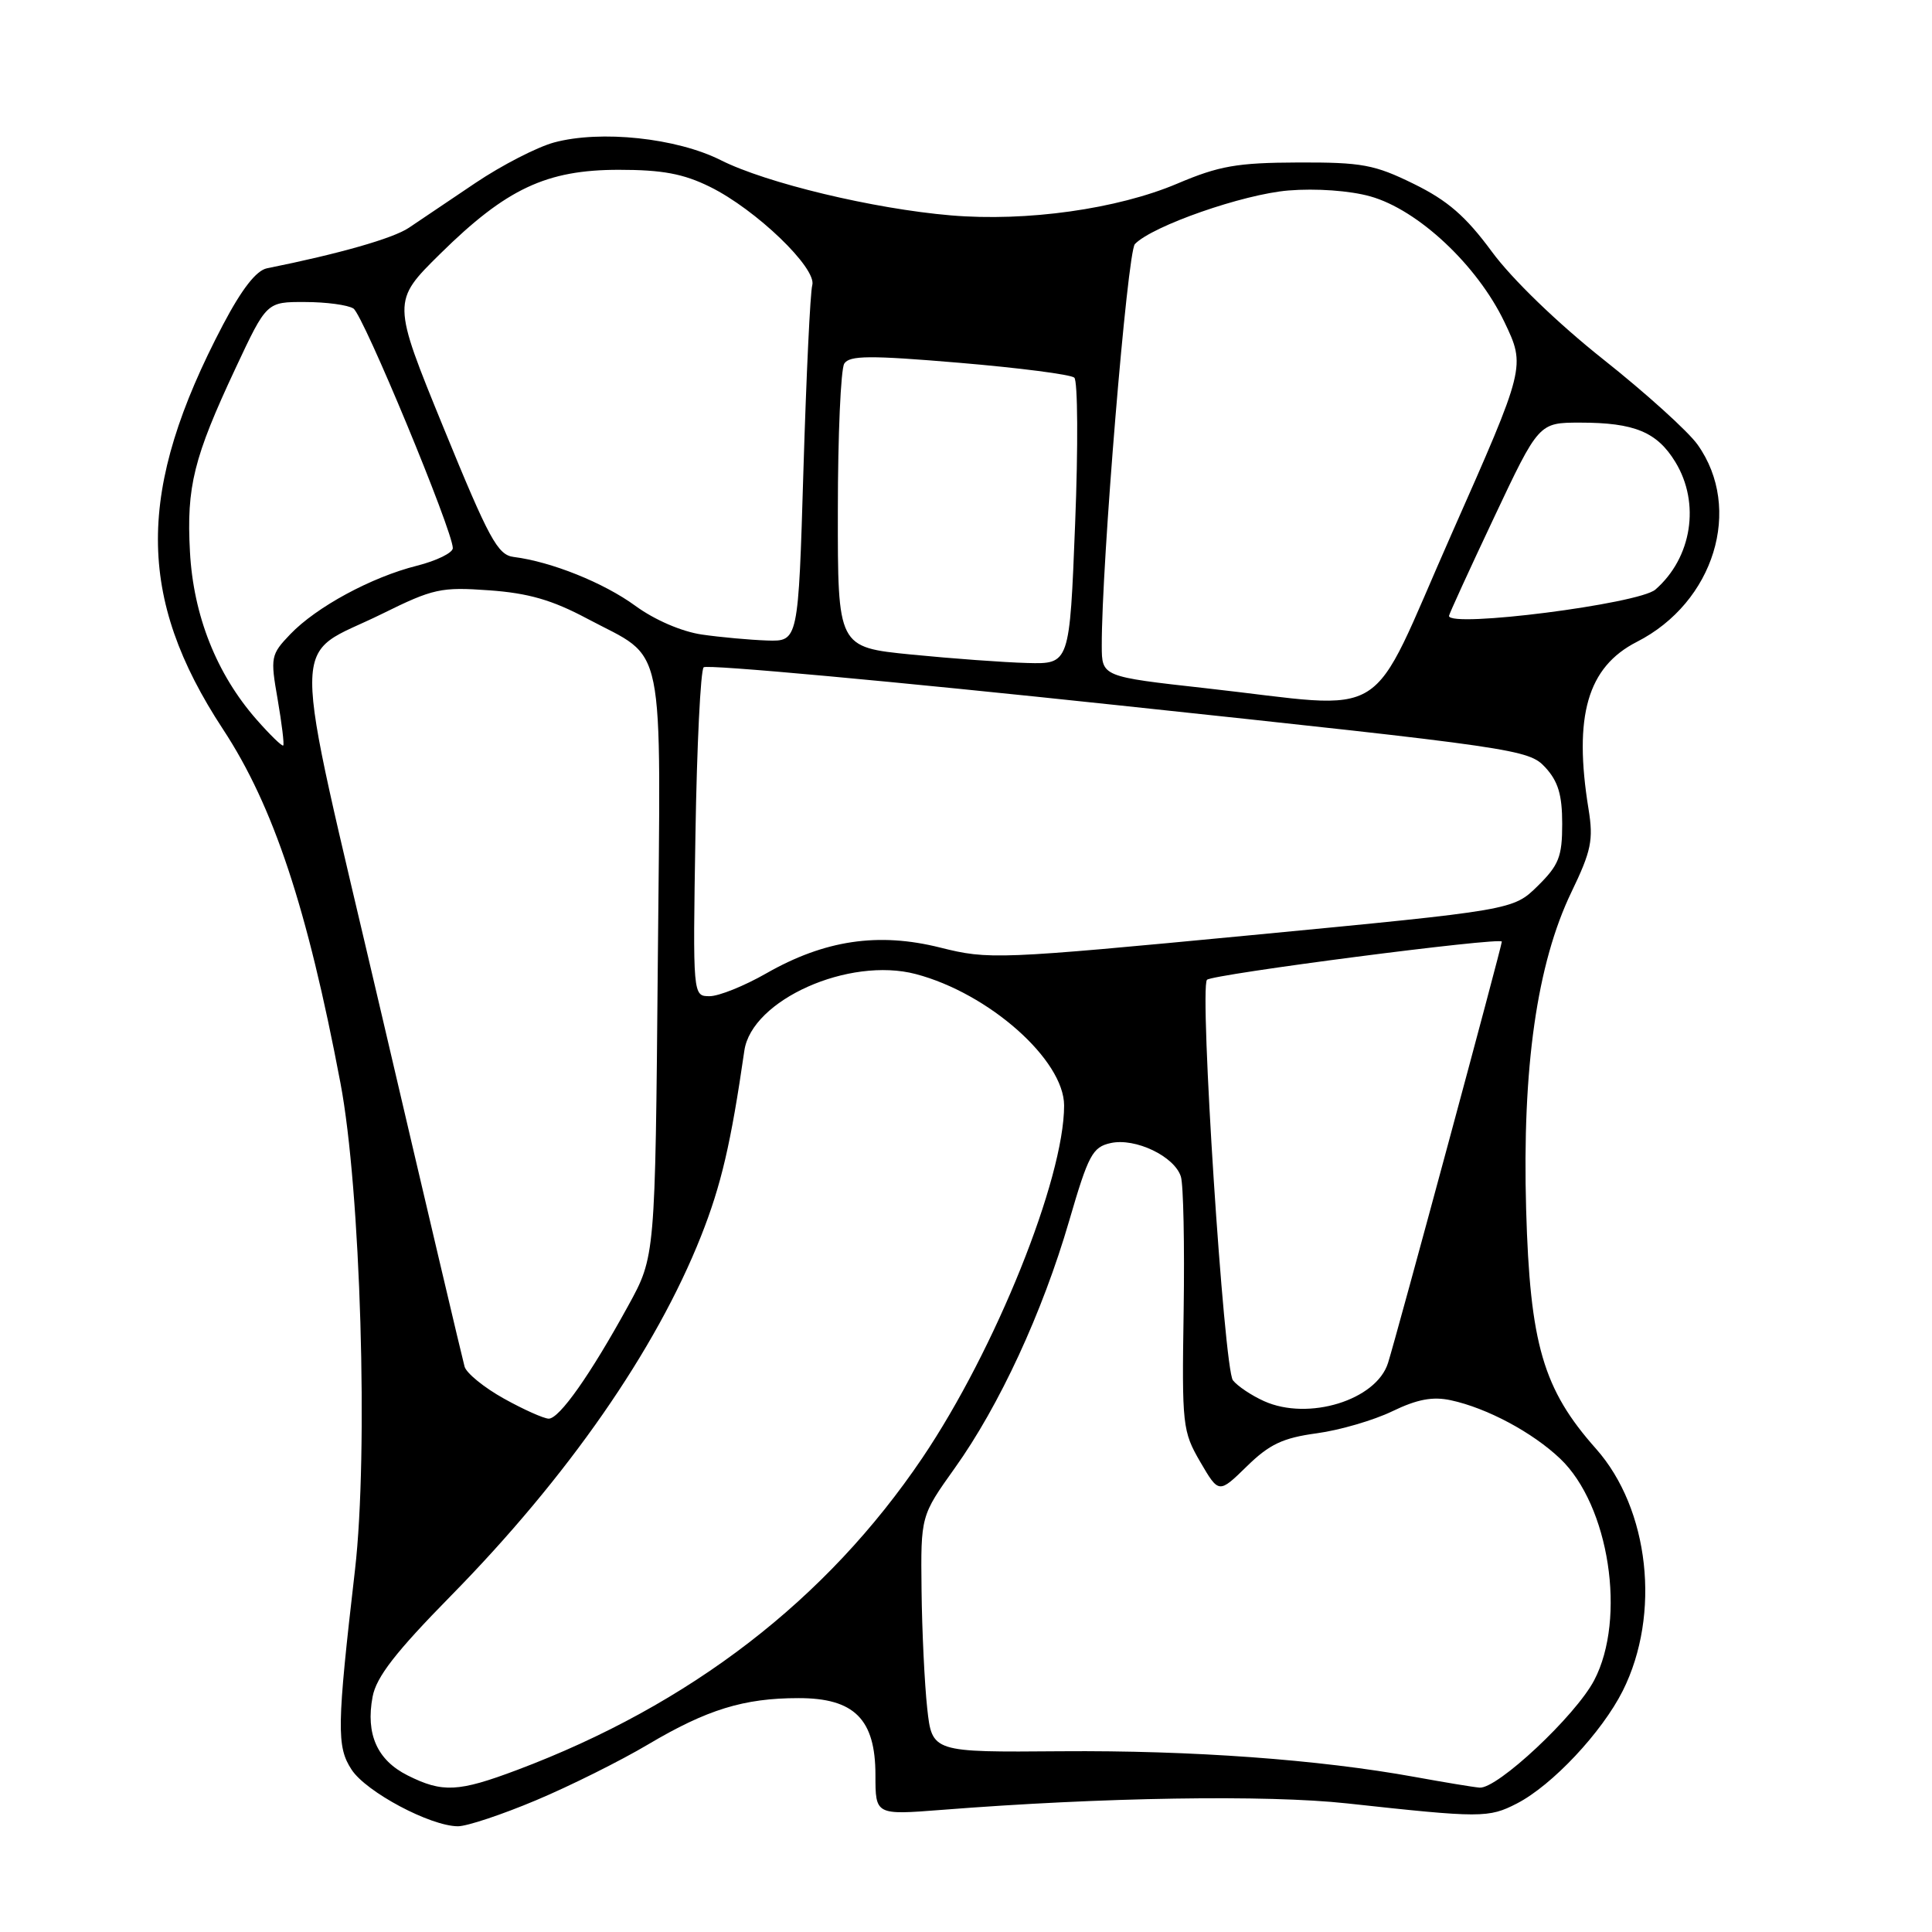 <?xml version="1.0" encoding="UTF-8" standalone="no"?>
<!DOCTYPE svg PUBLIC "-//W3C//DTD SVG 1.1//EN" "http://www.w3.org/Graphics/SVG/1.1/DTD/svg11.dtd" >
<svg xmlns="http://www.w3.org/2000/svg" xmlns:xlink="http://www.w3.org/1999/xlink" version="1.1" viewBox="0 0 256 256">
 <g >
 <path fill="currentColor"
d=" M 71.04 238.54 C 75.56 236.64 82.23 233.31 85.87 231.15 C 93.68 226.52 98.57 225.01 105.80 225.01 C 113.20 225.00 116.00 227.80 116.00 235.20 C 116.00 240.50 116.00 240.50 124.75 239.82 C 146.10 238.14 167.84 237.80 178.50 238.96 C 196.26 240.90 197.25 240.90 201.00 238.97 C 205.68 236.56 212.27 229.53 215.03 224.03 C 220.10 213.90 218.55 199.94 211.48 191.97 C 204.47 184.08 202.73 178.12 202.22 160.23 C 201.69 141.46 203.65 127.71 208.22 118.21 C 210.86 112.74 211.15 111.30 210.49 107.21 C 208.48 94.86 210.35 88.39 216.89 85.05 C 227.14 79.83 230.97 67.39 224.94 58.92 C 223.70 57.17 218.07 52.08 212.43 47.61 C 206.37 42.80 200.34 36.97 197.68 33.35 C 194.22 28.65 191.82 26.57 187.34 24.37 C 182.13 21.81 180.47 21.50 172.00 21.53 C 163.91 21.56 161.54 21.98 156.00 24.33 C 148.06 27.70 136.03 29.39 126.00 28.54 C 115.73 27.67 101.53 24.26 95.50 21.22 C 89.65 18.28 79.59 17.21 73.41 18.88 C 71.17 19.49 66.48 21.90 63.00 24.24 C 59.52 26.59 55.55 29.26 54.18 30.18 C 52.09 31.59 44.94 33.63 35.38 35.55 C 33.96 35.83 32.04 38.30 29.56 43.01 C 18.05 64.91 18.05 79.12 29.55 96.63 C 36.23 106.79 40.72 120.32 45.11 143.50 C 47.79 157.59 48.83 192.46 47.04 208.00 C 44.63 228.84 44.59 231.44 46.59 234.49 C 48.52 237.45 57.02 241.97 60.67 241.99 C 61.86 242.00 66.53 240.44 71.04 238.54 Z  M 54.01 235.25 C 49.98 233.23 48.44 229.78 49.37 224.83 C 49.86 222.21 52.42 218.91 59.77 211.43 C 75.21 195.71 86.90 178.89 92.88 163.82 C 95.56 157.06 96.85 151.53 98.63 139.22 C 99.60 132.49 112.49 126.74 121.35 129.07 C 131.04 131.62 141.00 140.45 141.00 146.49 C 141.00 156.20 131.90 178.83 122.23 193.16 C 109.53 211.98 91.47 225.89 68.52 234.53 C 60.73 237.46 58.64 237.57 54.01 235.25 Z  M 187.50 235.46 C 174.73 233.14 157.95 231.92 140.62 232.05 C 123.50 232.19 123.50 232.19 122.86 226.35 C 122.51 223.13 122.17 216.08 122.11 210.68 C 122.00 200.86 122.00 200.86 126.52 194.52 C 132.42 186.26 138.14 173.90 141.67 161.77 C 144.22 153.02 144.76 151.99 147.18 151.46 C 150.44 150.74 155.62 153.22 156.47 155.90 C 156.81 156.96 156.97 164.96 156.84 173.67 C 156.60 188.89 156.69 189.66 159.04 193.71 C 161.50 197.92 161.50 197.92 165.21 194.30 C 168.20 191.37 169.98 190.53 174.47 189.92 C 177.52 189.51 182.03 188.19 184.49 187.00 C 187.78 185.41 189.84 185.02 192.24 185.54 C 197.03 186.57 203.06 189.79 206.73 193.28 C 213.23 199.46 215.53 214.45 211.24 222.64 C 208.78 227.34 198.39 237.07 196.05 236.87 C 195.20 236.80 191.35 236.16 187.50 235.46 Z  M 66.77 185.32 C 64.16 183.87 61.82 181.97 61.56 181.09 C 61.31 180.22 56.33 159.09 50.50 134.13 C 38.31 81.96 38.29 87.44 50.66 81.32 C 57.40 77.99 58.44 77.76 64.81 78.22 C 70.01 78.59 73.16 79.50 77.78 81.96 C 88.36 87.60 87.55 83.64 87.16 127.86 C 86.82 166.50 86.82 166.50 83.25 173.00 C 78.22 182.17 74.11 188.00 72.70 187.98 C 72.04 187.96 69.37 186.77 66.77 185.32 Z  M 167.50 185.66 C 165.85 184.92 163.99 183.68 163.37 182.90 C 162.18 181.42 158.91 131.03 159.93 129.83 C 160.55 129.11 199.00 124.12 199.00 124.77 C 199.00 125.37 185.04 177.07 183.92 180.60 C 182.37 185.53 173.36 188.30 167.50 185.66 Z  M 92.15 110.58 C 92.34 98.80 92.83 88.83 93.24 88.42 C 93.65 88.01 118.40 90.28 148.24 93.46 C 200.95 99.07 202.56 99.31 204.75 101.67 C 206.46 103.53 207.00 105.31 207.00 109.16 C 207.00 113.52 206.56 114.63 203.75 117.40 C 200.50 120.59 200.50 120.59 165.85 123.91 C 132.15 127.13 131.02 127.17 124.59 125.56 C 116.38 123.50 109.27 124.56 101.53 128.98 C 98.63 130.64 95.25 132.00 94.03 132.00 C 91.80 132.00 91.80 132.00 92.15 110.58 Z  M 33.98 95.33 C 28.70 89.31 25.62 81.56 25.17 73.11 C 24.70 64.48 25.66 60.64 31.23 48.75 C 35.33 40.00 35.33 40.00 40.42 40.02 C 43.21 40.02 46.10 40.41 46.83 40.88 C 48.12 41.69 59.99 70.33 60.00 72.63 C 60.00 73.25 57.86 74.30 55.25 74.96 C 49.23 76.47 41.93 80.42 38.46 84.04 C 35.88 86.74 35.81 87.07 36.79 92.67 C 37.34 95.88 37.68 98.63 37.53 98.78 C 37.39 98.94 35.79 97.39 33.98 95.33 Z  M 159.75 91.19 C 146.00 89.66 146.00 89.66 145.99 85.58 C 145.95 74.89 149.38 33.38 150.38 32.34 C 152.70 29.93 164.73 25.73 170.73 25.24 C 174.39 24.94 178.86 25.26 181.57 26.02 C 187.90 27.79 195.74 35.14 199.34 42.66 C 202.16 48.57 202.16 48.57 192.33 70.78 C 181.02 96.34 184.80 93.98 159.75 91.19 Z  M 120.75 86.73 C 111.00 85.76 111.00 85.76 111.02 67.63 C 111.02 57.66 111.41 48.90 111.87 48.18 C 112.56 47.09 115.25 47.07 127.10 48.07 C 135.02 48.74 141.88 49.62 142.35 50.04 C 142.81 50.45 142.87 59.17 142.46 69.40 C 141.73 88.00 141.73 88.00 136.12 87.85 C 133.03 87.77 126.11 87.26 120.75 86.73 Z  M 93.00 84.08 C 90.33 83.69 86.75 82.15 84.18 80.27 C 79.99 77.21 73.06 74.43 68.07 73.80 C 65.95 73.54 64.81 71.45 58.79 56.72 C 51.93 39.94 51.93 39.94 58.35 33.61 C 67.09 25.00 72.40 22.50 82.00 22.50 C 87.76 22.50 90.56 23.02 94.08 24.76 C 100.17 27.76 108.26 35.54 107.63 37.79 C 107.36 38.73 106.84 49.74 106.46 62.25 C 105.78 85.00 105.78 85.00 101.64 84.87 C 99.36 84.79 95.47 84.44 93.00 84.08 Z  M 192.00 81.61 C 192.00 81.39 194.68 75.54 197.95 68.61 C 203.90 56.00 203.90 56.00 209.38 56.00 C 216.57 56.00 219.57 57.24 222.00 61.23 C 225.32 66.68 224.19 73.90 219.35 78.12 C 217.17 80.02 192.00 83.23 192.00 81.61 Z "/>
</g>
</svg>